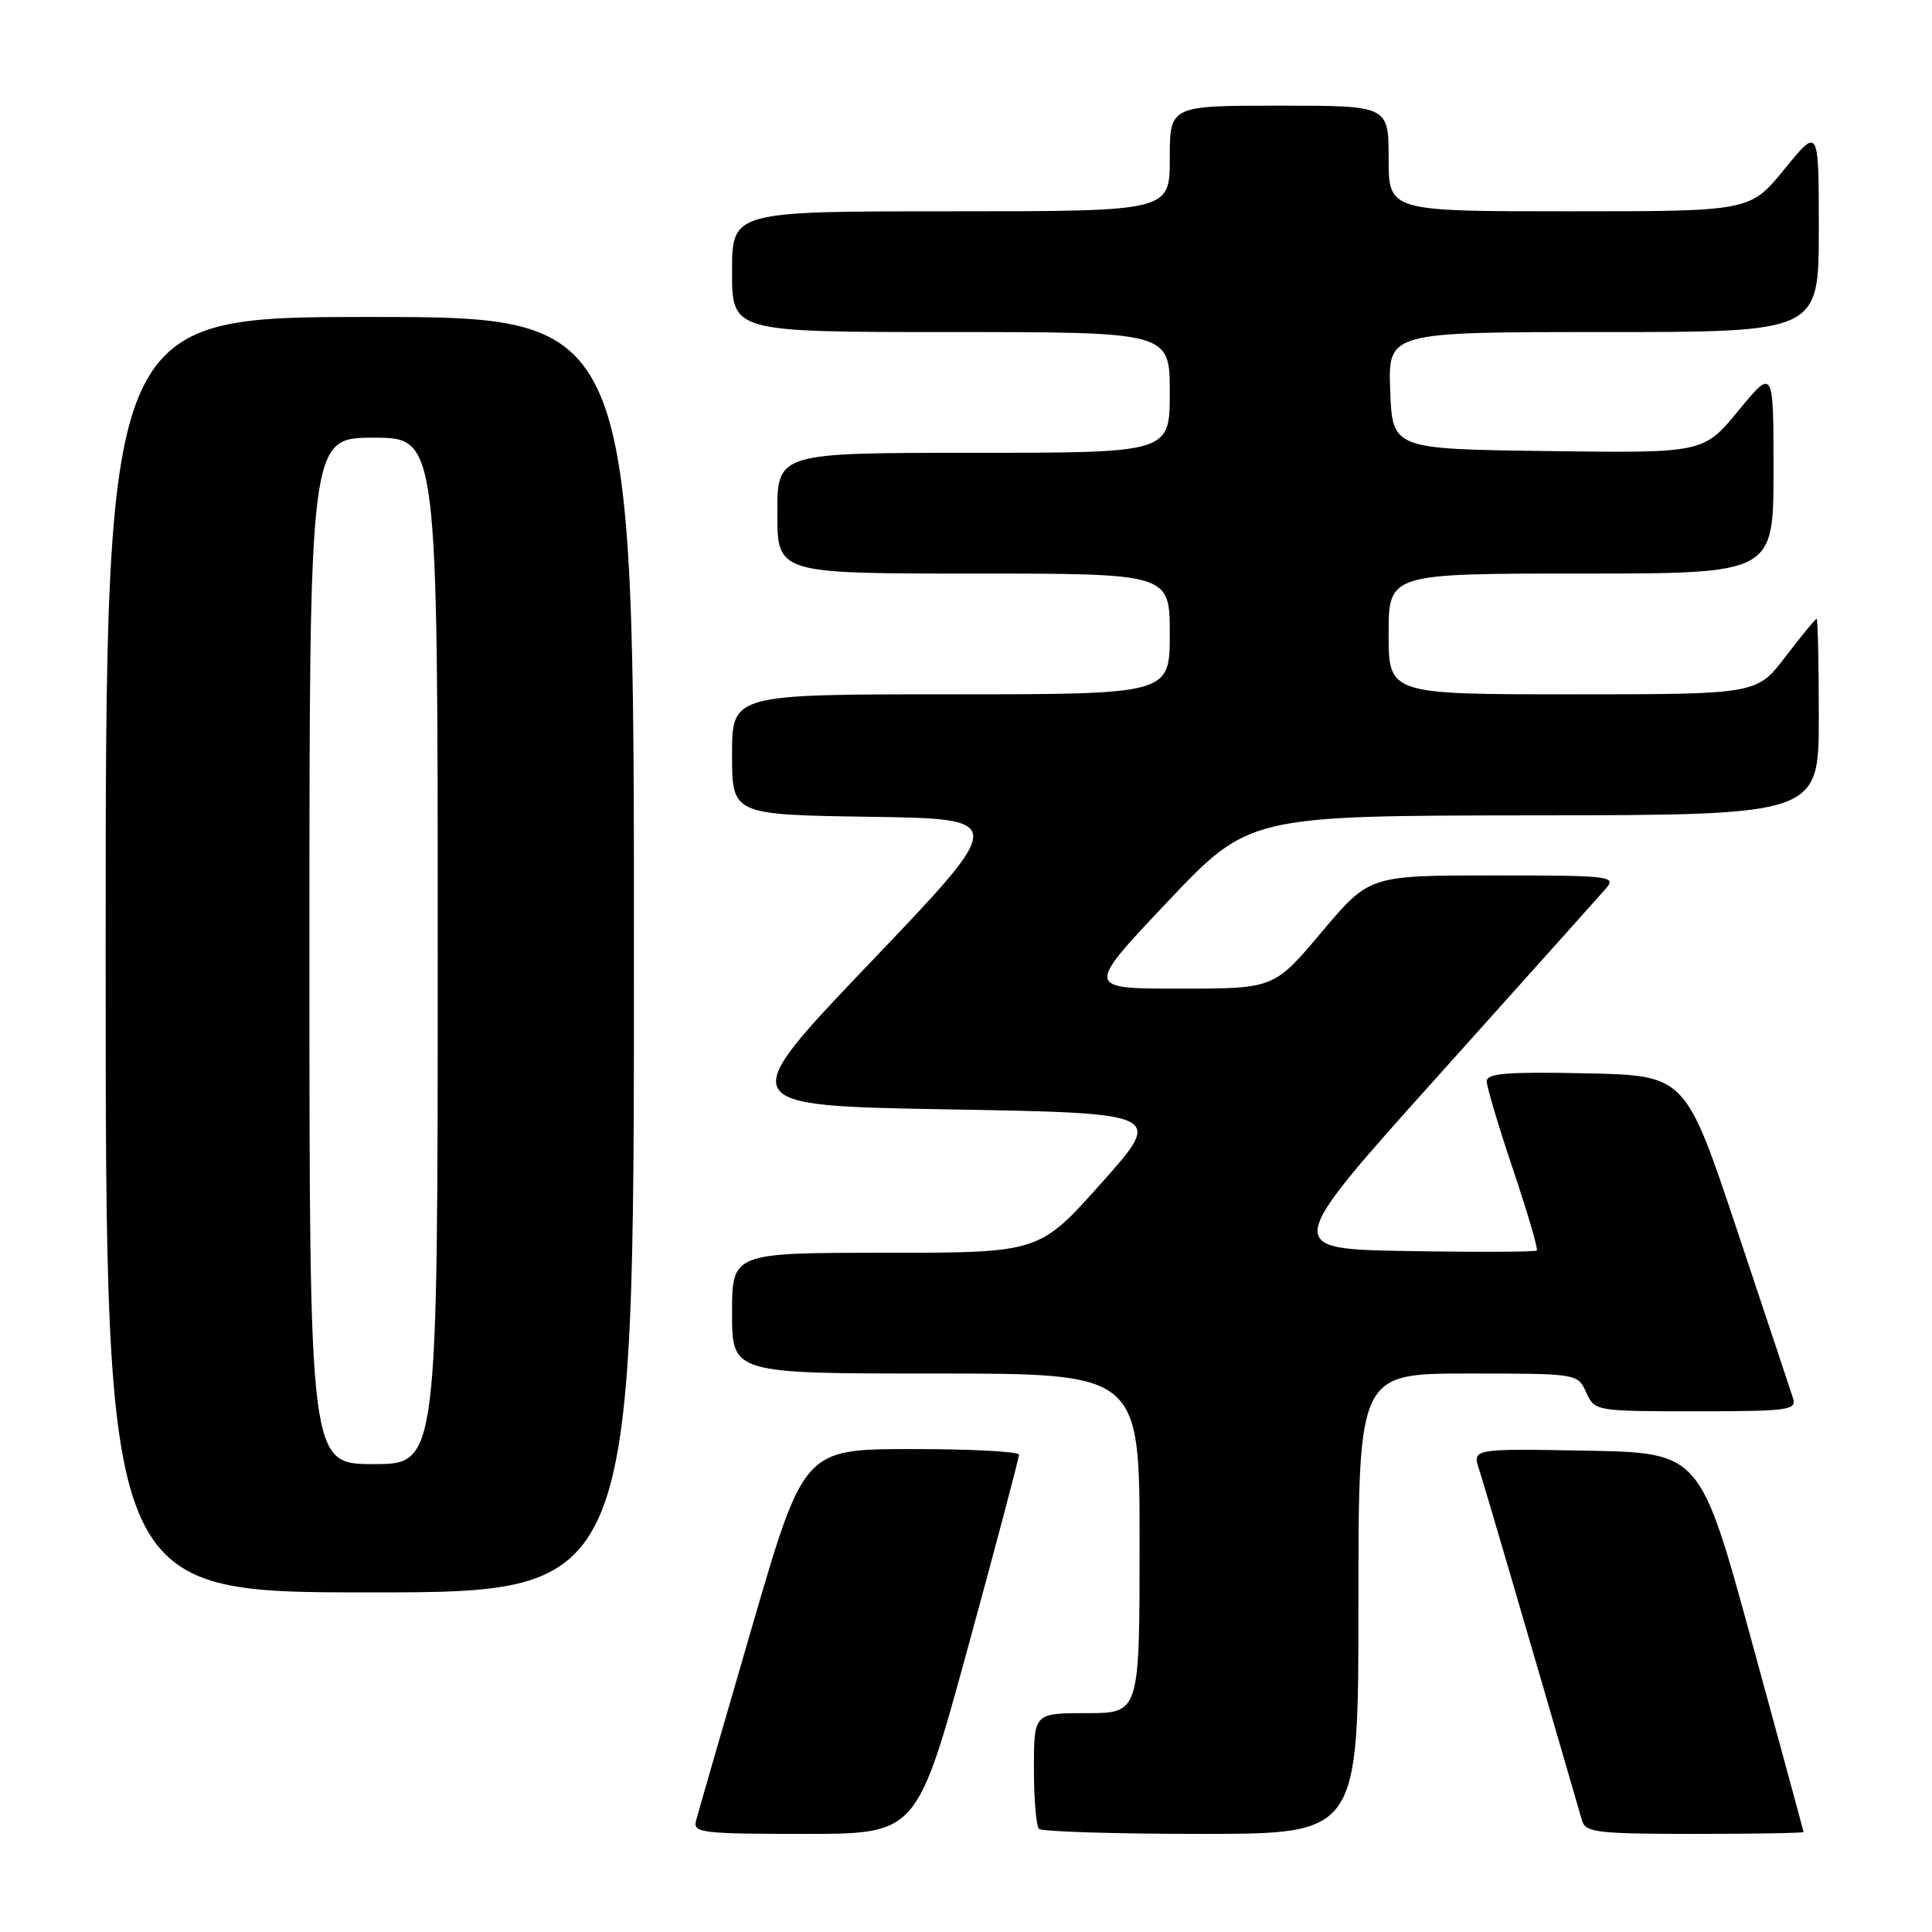 <?xml version="1.0" encoding="UTF-8" standalone="no"?>
<!DOCTYPE svg PUBLIC "-//W3C//DTD SVG 1.1//EN" "http://www.w3.org/Graphics/SVG/1.1/DTD/svg11.dtd" >
<svg xmlns="http://www.w3.org/2000/svg" xmlns:xlink="http://www.w3.org/1999/xlink" version="1.1" viewBox="0 0 256 256">
 <g >
 <path fill="currentColor"
d=" M 128.27 218.25 C 132.00 204.64 135.03 193.16 135.02 192.75 C 135.01 192.34 128.59 192.00 120.75 192.01 C 106.50 192.02 106.50 192.02 99.59 215.76 C 95.79 228.82 92.48 240.29 92.23 241.25 C 91.80 242.86 92.97 243.00 106.63 243.00 C 121.50 243.00 121.50 243.00 128.27 218.25 Z  M 180.00 212.50 C 180.00 182.00 180.00 182.00 194.52 182.00 C 209.04 182.00 209.04 182.00 210.18 184.50 C 211.31 186.99 211.40 187.00 224.73 187.00 C 237.04 187.00 238.09 186.86 237.58 185.25 C 237.27 184.29 233.94 174.28 230.17 163.00 C 223.33 142.50 223.33 142.50 210.17 142.22 C 199.73 142.00 197.00 142.22 197.00 143.27 C 197.00 144.01 198.57 149.27 200.49 154.98 C 202.41 160.68 203.83 165.51 203.63 165.70 C 203.44 165.89 195.79 165.93 186.62 165.77 C 169.96 165.50 169.96 165.50 190.61 142.50 C 201.96 129.85 211.94 118.71 212.78 117.75 C 214.23 116.09 213.44 116.00 197.87 116.00 C 181.44 116.00 181.44 116.00 175.13 123.50 C 168.82 131.00 168.82 131.00 156.32 131.00 C 143.82 131.00 143.82 131.00 154.66 119.54 C 165.50 108.08 165.50 108.08 203.25 108.04 C 241.00 108.00 241.00 108.00 241.00 95.00 C 241.00 87.85 240.87 82.00 240.71 82.00 C 240.54 82.00 238.70 84.25 236.60 87.00 C 232.78 92.00 232.78 92.00 208.39 92.00 C 184.00 92.00 184.00 92.00 184.00 84.00 C 184.00 76.00 184.00 76.00 209.50 76.00 C 235.00 76.00 235.00 76.00 235.00 62.39 C 235.00 48.77 235.00 48.77 230.36 54.40 C 225.72 60.04 225.72 60.04 205.11 59.77 C 184.50 59.50 184.50 59.50 184.21 51.75 C 183.92 44.00 183.92 44.00 212.46 44.00 C 241.00 44.00 241.00 44.00 241.00 30.41 C 241.00 16.82 241.00 16.82 236.45 22.41 C 231.89 28.00 231.89 28.00 207.95 28.00 C 184.00 28.00 184.00 28.00 184.00 21.00 C 184.00 14.00 184.00 14.00 169.50 14.00 C 155.00 14.00 155.00 14.00 155.00 21.00 C 155.00 28.00 155.00 28.00 126.00 28.00 C 97.00 28.00 97.00 28.00 97.00 36.00 C 97.00 44.00 97.00 44.00 126.00 44.00 C 155.00 44.00 155.00 44.00 155.00 52.00 C 155.00 60.00 155.00 60.00 129.00 60.00 C 103.00 60.00 103.00 60.00 103.00 68.00 C 103.00 76.00 103.00 76.00 129.00 76.00 C 155.00 76.00 155.00 76.00 155.00 84.00 C 155.00 92.00 155.00 92.00 126.00 92.00 C 97.00 92.00 97.00 92.00 97.00 99.98 C 97.00 107.95 97.00 107.95 115.25 108.23 C 133.50 108.50 133.50 108.50 115.36 127.50 C 97.22 146.50 97.22 146.50 125.71 147.00 C 154.20 147.50 154.20 147.50 145.95 156.75 C 137.71 166.00 137.71 166.00 117.35 166.00 C 97.00 166.00 97.00 166.00 97.00 174.00 C 97.00 182.00 97.00 182.00 124.00 182.00 C 151.00 182.00 151.00 182.00 151.00 204.50 C 151.00 227.00 151.00 227.00 144.00 227.00 C 137.00 227.00 137.00 227.00 137.00 234.33 C 137.00 238.37 137.30 241.97 137.67 242.33 C 138.03 242.70 147.71 243.00 159.17 243.00 C 180.00 243.00 180.00 243.00 180.00 212.50 Z  M 238.98 242.75 C 238.97 242.61 235.88 231.25 232.12 217.50 C 225.28 192.50 225.28 192.50 210.18 192.22 C 195.09 191.95 195.09 191.95 195.99 194.72 C 196.71 196.90 202.48 216.62 209.63 241.25 C 210.08 242.81 211.68 243.00 224.57 243.00 C 232.51 243.00 238.99 242.89 238.98 242.75 Z  M 84.00 126.50 C 84.00 42.00 84.00 42.00 49.00 42.00 C 14.00 42.00 14.00 42.00 14.00 126.50 C 14.00 211.00 14.00 211.00 49.00 211.00 C 84.00 211.00 84.00 211.00 84.00 126.50 Z  M 41.00 126.00 C 41.00 58.00 41.00 58.00 49.50 58.00 C 58.00 58.00 58.00 58.00 58.00 126.00 C 58.00 194.00 58.00 194.00 49.50 194.00 C 41.00 194.00 41.00 194.00 41.00 126.00 Z "/>
</g>
</svg>